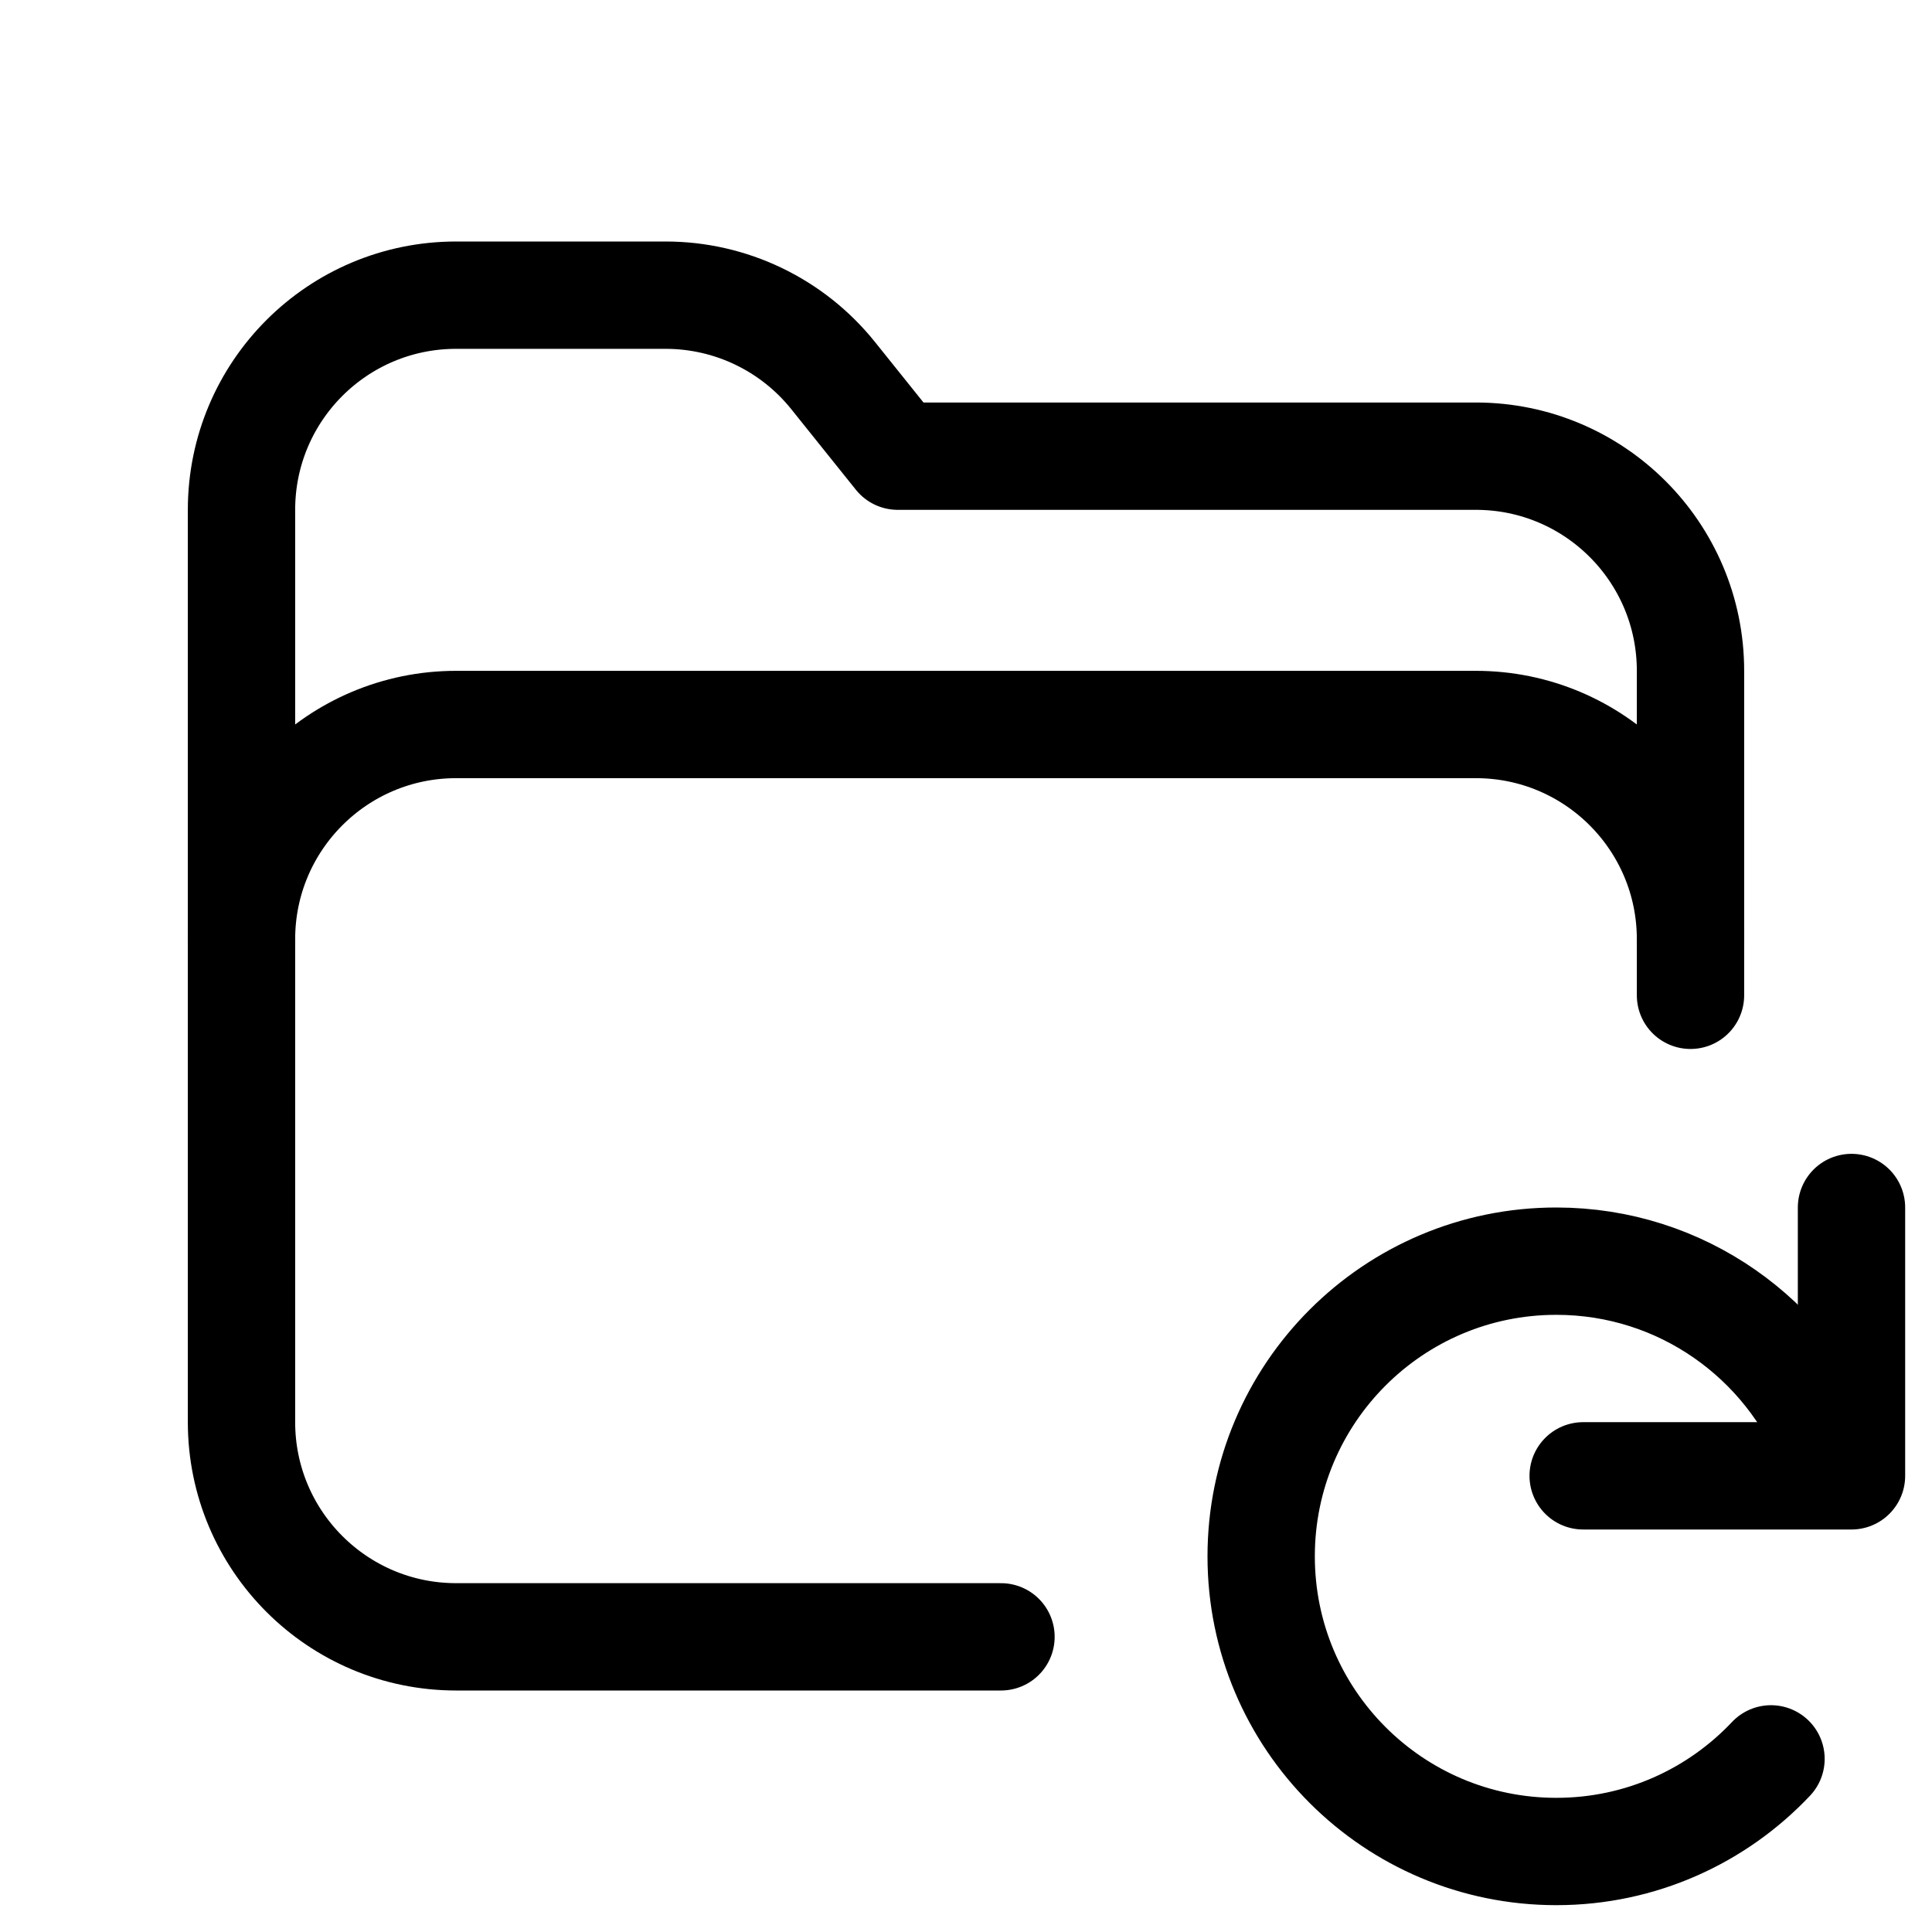 <svg xmlns="http://www.w3.org/2000/svg" height="18" width="18" viewBox="0 0 18 18"><title>folder refresh</title><g fill="none" stroke="currentColor" class="nc-icon-wrapper"><path d="M2.25,8.75V4.75c0-1.105,.895-2,2-2h1.951c.607,0,1.18,.275,1.56,.748l.603,.752h5.386c1.105,0,2,.895,2,2v2.5" stroke-linecap="round" stroke-linejoin="round"></path><polyline points="14.75 13.75 17.25 13.75 17.25 11.25" stroke-linecap="round" stroke-linejoin="round" stroke="currentColor"></polyline><path d="M15.75,9.273v-.523c0-1.104-.895-2-2-2H4.25c-1.105,0-2,.896-2,2v4.5c0,1.104,.895,2,2,2h5.076" stroke-linecap="round" stroke-linejoin="round"></path><path d="M16.5,16.387c-.501,.531-1.212,.863-2,.863-1.519,0-2.75-1.231-2.75-2.75s1.231-2.75,2.75-2.75c1.166,0,2.162,.726,2.563,1.75" stroke-linecap="round" stroke-linejoin="round" stroke="currentColor"></path></g></svg>